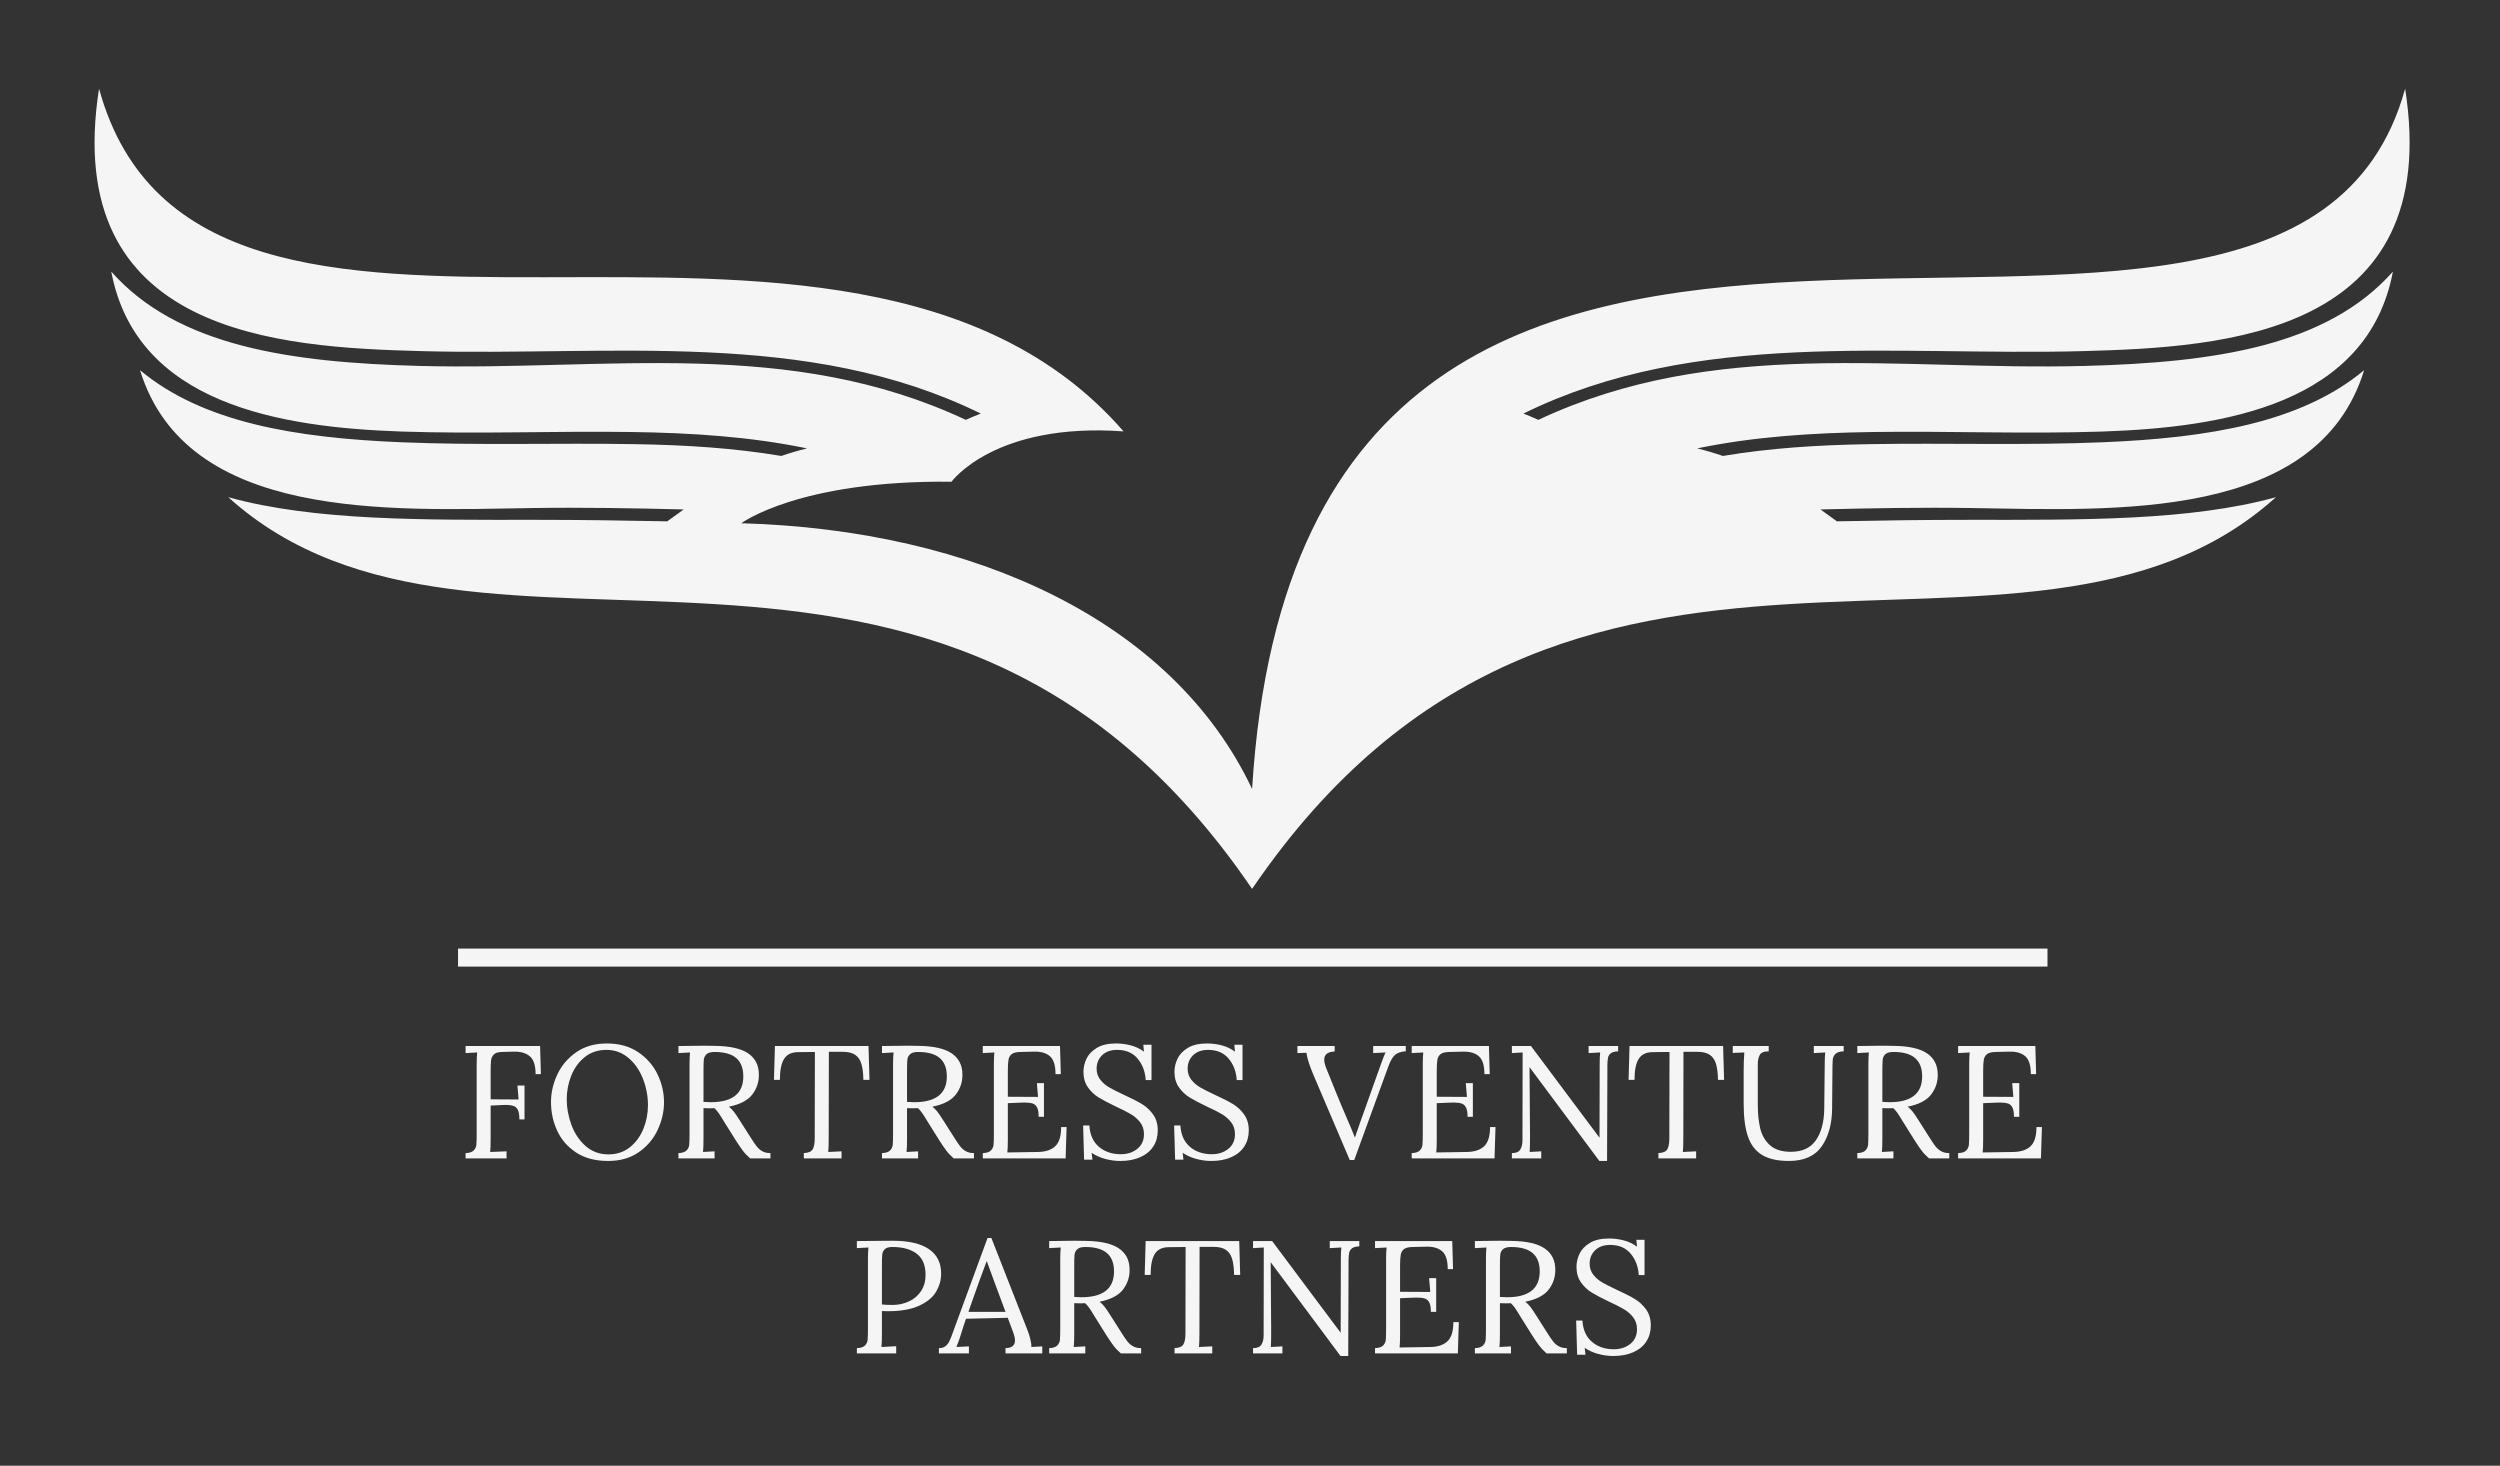 <svg xmlns="http://www.w3.org/2000/svg" width="846" height="496" viewBox="0 0 846 496">
  <rect x="0" y="0" width="846" height="496" fill="#333333" stroke="none"/>
  <g fill="#F5F5F5" fill-rule="evenodd" transform="translate(32 30)">
    <path d="M151.036 333.482L149.244 333.482C149.244 330.512 148.574 328.485 147.234 327.398 145.894 326.312 144.065 325.805 141.748 325.877L137.782 325.986C136.515 326.022 135.619 326.312 135.094 326.855 134.568 327.398 134.261 328.059 134.17 328.838 134.08 329.616 134.034 330.893 134.034 332.667L134.034 342.01 143.486 342.065 143.106 337.339 145.496 337.339 145.496 348.8 143.758 348.8C143.758 347.424 143.604 346.392 143.296 345.704 142.988 345.016 142.508 344.545 141.856 344.292 141.205 344.038 140.299 343.911 139.14 343.911 138.344 343.911 137.728 343.93 137.294 343.966L134.034 344.129 134.034 355.536C134.034 357.455 133.98 358.886 133.871 359.827L139.412 359.61 139.412 362 125.56 362 125.56 360.207C126.828 360.171 127.733 359.882 128.276 359.338 128.82 358.795 129.127 358.152 129.2 357.41 129.272 356.668 129.308 355.373 129.308 353.526L129.308 330.06C129.308 328.539 129.363 327.235 129.471 326.149L125.56 326.366 125.56 323.976 150.765 323.976 151.036 333.482zM183.982 326.067C186.897 328.041 189.079 330.549 190.527 333.591 191.976 336.633 192.7 339.765 192.7 342.988 192.7 346.175 191.985 349.298 190.554 352.358 189.124 355.418 186.987 357.935 184.145 359.909 181.302 361.882 177.852 362.869 173.797 362.869 169.451 362.869 165.83 361.909 162.933 359.99 160.035 358.071 157.899 355.599 156.523 352.575 155.147 349.552 154.459 346.356 154.459 342.988 154.459 339.765 155.174 336.633 156.604 333.591 158.035 330.549 160.171 328.041 163.014 326.067 165.857 324.094 169.306 323.107 173.362 323.107 177.527 323.107 181.066 324.094 183.982 326.067zM165.92 327.697C163.892 329.308 162.362 331.4 161.33 333.971 160.298 336.542 159.782 339.222 159.782 342.01 159.782 344.871 160.307 347.741 161.357 350.62 162.407 353.499 164.001 355.889 166.137 357.79 168.274 359.691 170.863 360.642 173.905 360.642 176.73 360.642 179.147 359.836 181.157 358.225 183.167 356.613 184.688 354.54 185.72 352.005 186.752 349.47 187.268 346.809 187.268 344.02 187.268 340.942 186.707 337.963 185.584 335.084 184.461 332.205 182.832 329.852 180.695 328.023 178.559 326.194 176.06 325.28 173.199 325.28 170.374 325.28 167.948 326.085 165.92 327.697zM221.245 326.502C223.617 328.15 224.803 330.531 224.803 333.645 224.839 336.144 224.097 338.389 222.576 340.381 221.055 342.372 218.411 343.748 214.645 344.509 215.261 344.98 215.822 345.541 216.329 346.193 216.836 346.845 217.524 347.859 218.393 349.235L222.087 355.047C222.884 356.315 223.545 357.283 224.07 357.953 224.595 358.623 225.229 359.166 225.971 359.583 226.713 359.999 227.628 360.207 228.714 360.207L228.714 362 221.87 362C220.892 361.167 220.068 360.307 219.398 359.42 218.728 358.533 217.941 357.383 217.035 355.97L213.396 350.158 212.69 349.018C212.11 348.04 211.603 347.243 211.169 346.627 210.734 346.012 210.263 345.469 209.756 344.998 209.43 345.034 208.923 345.052 208.235 345.052 207.258 345.052 206.533 345.034 206.063 344.998L206.063 355.536C206.063 357.455 206.008 358.886 205.9 359.827L209.811 359.61 209.811 362 197.589 362 197.589 360.207C198.856 360.171 199.762 359.882 200.305 359.338 200.848 358.795 201.156 358.152 201.228 357.41 201.301 356.668 201.337 355.373 201.337 353.526L201.337 330.06C201.337 328.539 201.391 327.235 201.5 326.149L197.589 326.366 197.589 323.976C201.355 323.904 204.198 323.867 206.117 323.867 207.855 323.867 209.159 323.885 210.028 323.922 215.134 323.994 218.873 324.854 221.245 326.502zM207.095 326.746C206.552 327.253 206.244 327.869 206.171 328.593 206.099 329.317 206.063 330.603 206.063 332.45L206.063 342.879C207.149 342.952 207.946 342.988 208.453 342.988 215.84 342.988 219.534 340.073 219.534 334.242 219.534 331.49 218.737 329.426 217.144 328.05 215.551 326.674 213.106 325.986 209.811 325.986 208.543 325.986 207.638 326.239 207.095 326.746zM262.23 335.438L260.165 335.438C260.129 333.156 259.903 331.336 259.486 329.978 259.07 328.62 258.364 327.606 257.368 326.936 256.372 326.266 254.951 325.932 253.104 325.932L248.487 325.932 248.432 355.536C248.432 357.455 248.378 358.886 248.269 359.827L252.778 359.61 252.778 362 240.013 362 240.013 360.207C241.57 360.135 242.575 359.7 243.027 358.904 243.48 358.107 243.706 356.876 243.706 355.21L243.706 353.526 243.761 325.986 238.166 326.04C235.921 326.04 234.318 326.792 233.358 328.294 232.399 329.797 231.919 332.178 231.919 335.438L229.909 335.438 230.235 323.976 261.904 323.976 262.23 335.438zM290.123 326.502C292.495 328.15 293.681 330.531 293.681 333.645 293.717 336.144 292.975 338.389 291.454 340.381 289.933 342.372 287.289 343.748 283.523 344.509 284.139 344.98 284.7 345.541 285.207 346.193 285.714 346.845 286.402 347.859 287.271 349.235L290.965 355.047C291.761 356.315 292.422 357.283 292.947 357.953 293.473 358.623 294.106 359.166 294.849 359.583 295.591 359.999 296.505 360.207 297.592 360.207L297.592 362 290.748 362C289.77 361.167 288.946 360.307 288.276 359.42 287.606 358.533 286.818 357.383 285.913 355.97L282.274 350.158 281.567 349.018C280.988 348.04 280.481 347.243 280.046 346.627 279.612 346.012 279.141 345.469 278.634 344.998 278.308 345.034 277.801 345.052 277.113 345.052 276.135 345.052 275.411 345.034 274.94 344.998L274.94 355.536C274.94 357.455 274.886 358.886 274.777 359.827L278.688 359.61 278.688 362 266.466 362 266.466 360.207C267.734 360.171 268.639 359.882 269.182 359.338 269.726 358.795 270.033 358.152 270.106 357.41 270.178 356.668 270.215 355.373 270.215 353.526L270.215 330.06C270.215 328.539 270.269 327.235 270.378 326.149L266.466 326.366 266.466 323.976C270.233 323.904 273.075 323.867 274.995 323.867 276.733 323.867 278.037 323.885 278.906 323.922 284.012 323.994 287.751 324.854 290.123 326.502zM275.972 326.746C275.429 327.253 275.121 327.869 275.049 328.593 274.977 329.317 274.94 330.603 274.94 332.45L274.94 342.879C276.027 342.952 276.823 342.988 277.33 342.988 284.718 342.988 288.412 340.073 288.412 334.242 288.412 331.49 287.615 329.426 286.022 328.05 284.428 326.674 281.984 325.986 278.688 325.986 277.421 325.986 276.516 326.239 275.972 326.746zM326.979 333.482L325.186 333.482C325.186 330.512 324.544 328.485 323.258 327.398 321.972 326.312 320.171 325.805 317.853 325.877L313.182 325.986C311.878 326.022 310.936 326.266 310.357 326.719 309.778 327.172 309.415 327.806 309.271 328.62 309.126 329.435 309.053 330.712 309.053 332.45L309.053 341.141 319.266 341.195 318.885 336.524 321.275 336.524 321.275 347.931 319.483 347.931C319.483 346.591 319.32 345.568 318.994 344.862 318.668 344.156 318.17 343.685 317.5 343.45 316.83 343.214 315.898 343.097 314.703 343.097L313.019 343.151 309.053 343.314 309.053 355.753C309.053 357.636 308.999 359.049 308.89 359.99L319.266 359.827C321.8 359.791 323.738 359.148 325.078 357.899 326.418 356.649 327.088 354.486 327.088 351.408L328.934 351.408 328.609 362 300.579 362 300.579 360.207C301.847 360.171 302.752 359.882 303.295 359.338 303.839 358.795 304.146 358.152 304.219 357.41 304.291 356.668 304.328 355.373 304.328 353.526L304.328 330.06C304.328 328.539 304.382 327.235 304.49 326.149L300.579 326.366 300.579 323.976 326.707 323.976 326.979 333.482zM350.581 323.732C352.229 324.148 353.741 324.863 355.117 325.877L354.899 323.541 357.67 323.541 357.67 335.492 355.714 335.492C355.533 332.631 354.619 330.214 352.971 328.24 351.323 326.266 349.015 325.28 346.045 325.28 343.872 325.28 342.17 325.886 340.939 327.099 339.708 328.313 339.092 329.824 339.092 331.635 339.092 333.084 339.509 334.333 340.342 335.383 341.175 336.433 342.189 337.303 343.384 337.991 344.579 338.679 346.263 339.53 348.435 340.544 350.898 341.666 352.881 342.68 354.383 343.586 355.886 344.491 357.163 345.677 358.213 347.143 359.263 348.61 359.788 350.412 359.788 352.548 359.788 354.576 359.29 356.369 358.294 357.926 357.299 359.483 355.841 360.696 353.922 361.565 352.002 362.435 349.721 362.869 347.077 362.869 345.375 362.869 343.664 362.634 341.944 362.163 340.224 361.692 338.712 361.004 337.408 360.099L337.68 362.435 334.855 362.435 334.529 350.864 336.648 350.864C336.829 353.979 337.897 356.378 339.853 358.062 341.808 359.746 344.289 360.588 347.295 360.588 349.504 360.588 351.36 359.981 352.862 358.768 354.365 357.555 355.117 355.898 355.117 353.798 355.117 352.24 354.691 350.91 353.84 349.805 352.989 348.701 351.939 347.777 350.69 347.035 349.44 346.292 347.747 345.432 345.611 344.455 343.184 343.296 341.256 342.282 339.826 341.413 338.395 340.544 337.173 339.394 336.159 337.963 335.145 336.533 334.638 334.768 334.638 332.667 334.638 331.219 334.973 329.77 335.643 328.322 336.313 326.873 337.472 325.642 339.119 324.628 340.767 323.614 342.949 323.107 345.665 323.107 347.295 323.107 348.933 323.315 350.581 323.732zM381.38 323.732C383.028 324.148 384.54 324.863 385.916 325.877L385.699 323.541 388.469 323.541 388.469 335.492 386.514 335.492C386.333 332.631 385.418 330.214 383.771 328.24 382.123 326.266 379.814 325.28 376.845 325.28 374.672 325.28 372.97 325.886 371.739 327.099 370.507 328.313 369.892 329.824 369.892 331.635 369.892 333.084 370.308 334.333 371.141 335.383 371.974 336.433 372.988 337.303 374.183 337.991 375.378 338.679 377.062 339.53 379.235 340.544 381.697 341.666 383.68 342.68 385.183 343.586 386.686 344.491 387.962 345.677 389.012 347.143 390.063 348.61 390.588 350.412 390.588 352.548 390.588 354.576 390.09 356.369 389.094 357.926 388.098 359.483 386.64 360.696 384.721 361.565 382.802 362.435 380.52 362.869 377.877 362.869 376.175 362.869 374.464 362.634 372.744 362.163 371.023 361.692 369.512 361.004 368.208 360.099L368.479 362.435 365.655 362.435 365.329 350.864 367.447 350.864C367.628 353.979 368.697 356.378 370.652 358.062 372.608 359.746 375.088 360.588 378.094 360.588 380.303 360.588 382.159 359.981 383.662 358.768 385.165 357.555 385.916 355.898 385.916 353.798 385.916 352.24 385.491 350.91 384.64 349.805 383.789 348.701 382.738 347.777 381.489 347.035 380.24 346.292 378.547 345.432 376.41 344.455 373.984 343.296 372.056 342.282 370.625 341.413 369.195 340.544 367.972 339.394 366.958 337.963 365.945 336.533 365.438 334.768 365.438 332.667 365.438 331.219 365.772 329.77 366.442 328.322 367.112 326.873 368.271 325.642 369.919 324.628 371.567 323.614 373.748 323.107 376.464 323.107 378.094 323.107 379.733 323.315 381.38 323.732zM443.713 325.769C442.119 325.841 440.897 326.257 440.046 327.018 439.195 327.778 438.425 329.136 437.737 331.092L426.276 362.543 424.755 362.543 412.424 333.645C411.121 330.567 410.342 328.104 410.089 326.257L407.047 326.366 407.047 323.976 419.649 323.976 419.649 325.769 419.595 325.823C418.4 325.895 417.521 326.158 416.96 326.611 416.399 327.063 416.118 327.724 416.118 328.593 416.118 329.426 416.372 330.458 416.879 331.689L418.291 335.166C418.653 336.071 419.205 337.447 419.948 339.294 420.69 341.141 421.387 342.825 422.039 344.346L423.451 347.66C424.864 350.883 425.859 353.273 426.439 354.83L426.548 354.83 428.557 349.018 429.264 347.062 434.044 333.645 435.293 330.168C435.981 328.213 436.506 326.873 436.868 326.149L432.686 326.366 432.686 323.976 443.713 323.976 443.713 325.769zM472.122 333.482L470.329 333.482C470.329 330.512 469.687 328.485 468.401 327.398 467.115 326.312 465.314 325.805 462.996 325.877L458.325 325.986C457.021 326.022 456.079 326.266 455.5 326.719 454.921 327.172 454.559 327.806 454.414 328.62 454.269 329.435 454.196 330.712 454.196 332.45L454.196 341.141 464.409 341.195 464.028 336.524 466.418 336.524 466.418 347.931 464.626 347.931C464.626 346.591 464.463 345.568 464.137 344.862 463.811 344.156 463.313 343.685 462.643 343.45 461.973 343.214 461.041 343.097 459.846 343.097L458.162 343.151 454.196 343.314 454.196 355.753C454.196 357.636 454.142 359.049 454.033 359.99L464.409 359.827C466.944 359.791 468.881 359.148 470.221 357.899 471.561 356.649 472.231 354.486 472.231 351.408L474.078 351.408 473.752 362 445.722 362 445.722 360.207C446.99 360.171 447.895 359.882 448.438 359.338 448.982 358.795 449.289 358.152 449.362 357.41 449.434 356.668 449.471 355.373 449.471 353.526L449.471 330.06C449.471 328.539 449.525 327.235 449.634 326.149L445.722 326.366 445.722 323.976 471.85 323.976 472.122 333.482zM515.578 325.769C514.492 325.805 513.686 326.013 513.161 326.393 512.636 326.773 512.301 327.29 512.156 327.941 512.011 328.593 511.939 329.462 511.939 330.549L511.939 332.45 511.83 362.869 509.223 362.869 485.648 331.201 485.593 331.201 485.756 354.45C485.756 356.876 485.72 358.668 485.648 359.827L489.559 359.61 489.559 362 479.618 362 479.618 360.207C481.067 360.207 482.026 359.791 482.497 358.958 482.968 358.125 483.203 357.111 483.203 355.916L483.258 326.149 479.618 326.366 479.618 323.976 486.082 323.976 509.223 354.938 509.277 354.938 509.331 330.06C509.331 328.539 509.386 327.235 509.494 326.149L505.583 326.366 505.583 323.976 515.578 323.976 515.578 325.769zM551.429 335.438L549.365 335.438C549.329 333.156 549.102 331.336 548.686 329.978 548.27 328.62 547.563 327.606 546.568 326.936 545.572 326.266 544.15 325.932 542.303 325.932L537.686 325.932 537.632 355.536C537.632 357.455 537.578 358.886 537.469 359.827L541.978 359.61 541.978 362 529.212 362 529.212 360.207C530.769 360.135 531.774 359.7 532.227 358.904 532.68 358.107 532.906 356.876 532.906 355.21L532.906 353.526 532.96 325.986 527.365 326.04C525.12 326.04 523.518 326.792 522.558 328.294 521.598 329.797 521.119 332.178 521.119 335.438L519.109 335.438 519.435 323.976 551.103 323.976 551.429 335.438zM591.898 325.769C590.594 325.805 589.67 326.094 589.127 326.638 588.584 327.181 588.276 327.824 588.204 328.566 588.131 329.308 588.095 330.603 588.095 332.45L587.987 345.052C587.95 350.303 586.782 354.585 584.483 357.899 582.183 361.212 578.481 362.869 573.374 362.869 569.536 362.869 566.503 362.19 564.276 360.832 562.049 359.474 560.455 357.392 559.496 354.585 558.536 351.779 558.056 348.076 558.056 343.477L558.056 332.45C558.056 330.132 558.129 328.032 558.274 326.149L554.362 326.312 554.362 323.976 566.53 323.976 566.53 325.769C564.937 325.769 563.923 326.185 563.488 327.018 563.054 327.851 562.836 328.865 562.836 330.06L562.836 343.748C562.836 346.899 563.117 349.624 563.678 351.924 564.24 354.223 565.344 356.106 566.992 357.573 568.64 359.04 571.002 359.773 574.081 359.773 577.847 359.773 580.644 358.478 582.473 355.889 584.302 353.3 585.252 349.778 585.325 345.324L585.488 330.06C585.488 328.539 585.542 327.235 585.651 326.149L581.794 326.366 581.794 323.976 591.898 323.976 591.898 325.769zM620.171 326.502C622.543 328.15 623.729 330.531 623.729 333.645 623.765 336.144 623.023 338.389 621.502 340.381 619.981 342.372 617.337 343.748 613.571 344.509 614.187 344.98 614.748 345.541 615.255 346.193 615.762 346.845 616.45 347.859 617.319 349.235L621.013 355.047C621.81 356.315 622.471 357.283 622.996 357.953 623.521 358.623 624.155 359.166 624.897 359.583 625.639 359.999 626.554 360.207 627.64 360.207L627.64 362 620.796 362C619.818 361.167 618.994 360.307 618.324 359.42 617.654 358.533 616.867 357.383 615.961 355.97L612.322 350.158 611.616 349.018C611.036 348.04 610.529 347.243 610.095 346.627 609.66 346.012 609.189 345.469 608.682 344.998 608.357 345.034 607.85 345.052 607.162 345.052 606.184 345.052 605.459 345.034 604.989 344.998L604.989 355.536C604.989 357.455 604.934 358.886 604.826 359.827L608.737 359.61 608.737 362 596.515 362 596.515 360.207C597.782 360.171 598.688 359.882 599.231 359.338 599.774 358.795 600.082 358.152 600.154 357.41 600.227 356.668 600.263 355.373 600.263 353.526L600.263 330.06C600.263 328.539 600.317 327.235 600.426 326.149L596.515 326.366 596.515 323.976C600.281 323.904 603.124 323.867 605.043 323.867 606.781 323.867 608.085 323.885 608.954 323.922 614.06 323.994 617.799 324.854 620.171 326.502zM606.021 326.746C605.478 327.253 605.17 327.869 605.097 328.593 605.025 329.317 604.989 330.603 604.989 332.45L604.989 342.879C606.075 342.952 606.872 342.988 607.379 342.988 614.766 342.988 618.46 340.073 618.46 334.242 618.46 331.49 617.663 329.426 616.07 328.05 614.477 326.674 612.032 325.986 608.737 325.986 607.469 325.986 606.564 326.239 606.021 326.746zM657.027 333.482L655.235 333.482C655.235 330.512 654.592 328.485 653.306 327.398 652.021 326.312 650.219 325.805 647.902 325.877L643.23 325.986C641.926 326.022 640.985 326.266 640.405 326.719 639.826 327.172 639.464 327.806 639.319 328.62 639.174 329.435 639.102 330.712 639.102 332.45L639.102 341.141 649.314 341.195 648.934 336.524 651.324 336.524 651.324 347.931 649.531 347.931C649.531 346.591 649.368 345.568 649.042 344.862 648.716 344.156 648.218 343.685 647.548 343.45 646.878 343.214 645.946 343.097 644.751 343.097L643.067 343.151 639.102 343.314 639.102 355.753C639.102 357.636 639.047 359.049 638.939 359.99L649.314 359.827C651.849 359.791 653.786 359.148 655.126 357.899 656.466 356.649 657.136 354.486 657.136 351.408L658.983 351.408 658.657 362 630.628 362 630.628 360.207C631.895 360.171 632.801 359.882 633.344 359.338 633.887 358.795 634.195 358.152 634.267 357.41 634.34 356.668 634.376 355.373 634.376 353.526L634.376 330.06C634.376 328.539 634.43 327.235 634.539 326.149L630.628 326.366 630.628 323.976 656.756 323.976 657.027 333.482zM282.328 392.692C285.098 394.575 286.483 397.345 286.483 401.003 286.483 403.103 285.931 405.113 284.827 407.032 283.722 408.952 281.821 410.545 279.123 411.813 276.425 413.08 272.849 413.714 268.395 413.714 267.562 413.714 266.91 413.696 266.439 413.66L266.439 421.536C266.439 423.455 266.385 424.886 266.276 425.827L271.274 425.556 271.274 428 257.965 428 257.965 426.207C259.233 426.171 260.138 425.882 260.681 425.338 261.225 424.795 261.532 424.152 261.605 423.41 261.677 422.668 261.713 421.373 261.713 419.526L261.713 396.06C261.713 394.539 261.768 393.235 261.876 392.149L257.965 392.366 257.965 389.976C263.035 389.904 267.073 389.867 270.079 389.867 275.475 389.867 279.558 390.809 282.328 392.692zM267.39 392.746C266.901 393.253 266.62 393.86 266.548 394.566 266.476 395.272 266.439 396.567 266.439 398.45L266.439 411.432C267.345 411.541 268.522 411.595 269.97 411.595 272.034 411.595 273.926 411.188 275.647 410.373 277.367 409.558 278.725 408.381 279.721 406.842 280.716 405.303 281.214 403.502 281.214 401.438 281.214 398.178 280.219 395.788 278.227 394.267 276.235 392.746 273.483 391.986 269.97 391.986 268.739 391.986 267.879 392.239 267.39 392.746zM315.599 419.852C315.997 420.83 316.341 421.889 316.631 423.03 316.921 424.17 317.047 425.103 317.011 425.827L320.705 425.61 320.705 428 308.266 428 308.266 426.207C310.402 426.171 311.471 425.302 311.471 423.6 311.471 422.912 311.29 422.061 310.927 421.047L309.026 415.941 294.903 416.267C294.36 417.752 293.726 419.689 293.002 422.079 292.64 423.274 292.187 424.524 291.644 425.827L295.881 425.61 295.881 428 285.723 428 285.723 426.207C286.628 426.207 287.353 425.999 287.896 425.583 288.439 425.166 288.883 424.623 289.227 423.953 289.571 423.283 289.978 422.278 290.449 420.938L290.992 419.417 302.182 388.944 303.486 388.944 315.599 419.852zM301.856 396.875L299.575 403.013 296.641 411.269 295.718 413.931 308.266 413.931 304.409 403.556 301.965 396.875 301.856 396.875zM346.697 392.502C349.069 394.15 350.255 396.531 350.255 399.645 350.291 402.144 349.549 404.389 348.028 406.381 346.507 408.372 343.863 409.748 340.097 410.509 340.713 410.98 341.274 411.541 341.781 412.193 342.288 412.845 342.976 413.859 343.845 415.235L347.539 421.047C348.336 422.315 348.997 423.283 349.522 423.953 350.047 424.623 350.681 425.166 351.423 425.583 352.165 425.999 353.08 426.207 354.166 426.207L354.166 428 347.322 428C346.344 427.167 345.52 426.307 344.85 425.42 344.18 424.533 343.393 423.383 342.487 421.97L338.848 416.158 338.142 415.018C337.562 414.04 337.055 413.243 336.621 412.627 336.186 412.012 335.715 411.469 335.208 410.998 334.883 411.034 334.376 411.052 333.687 411.052 332.71 411.052 331.985 411.034 331.515 410.998L331.515 421.536C331.515 423.455 331.46 424.886 331.352 425.827L335.263 425.61 335.263 428 323.041 428 323.041 426.207C324.308 426.171 325.214 425.882 325.757 425.338 326.3 424.795 326.608 424.152 326.68 423.41 326.753 422.668 326.789 421.373 326.789 419.526L326.789 396.06C326.789 394.539 326.843 393.235 326.952 392.149L323.041 392.366 323.041 389.976C326.807 389.904 329.65 389.867 331.569 389.867 333.307 389.867 334.611 389.885 335.48 389.922 340.586 389.994 344.325 390.854 346.697 392.502zM332.547 392.746C332.004 393.253 331.696 393.869 331.623 394.593 331.551 395.317 331.515 396.603 331.515 398.45L331.515 408.879C332.601 408.952 333.398 408.988 333.905 408.988 341.292 408.988 344.986 406.073 344.986 400.242 344.986 397.49 344.189 395.426 342.596 394.05 341.003 392.674 338.558 391.986 335.263 391.986 333.995 391.986 333.09 392.239 332.547 392.746zM387.682 401.438L385.617 401.438C385.581 399.156 385.355 397.336 384.938 395.978 384.522 394.62 383.816 393.606 382.82 392.936 381.824 392.266 380.403 391.932 378.556 391.932L373.939 391.932 373.884 421.536C373.884 423.455 373.83 424.886 373.721 425.827L378.23 425.61 378.23 428 365.465 428 365.465 426.207C367.022 426.135 368.027 425.7 368.479 424.904 368.932 424.107 369.158 422.876 369.158 421.21L369.158 419.526 369.213 391.986 363.618 392.04C361.373 392.04 359.77 392.792 358.81 394.294 357.851 395.797 357.371 398.178 357.371 401.438L355.361 401.438 355.687 389.976 387.356 389.976 387.682 401.438zM427.987 391.769C426.901 391.805 426.095 392.013 425.57 392.393 425.045 392.773 424.71 393.29 424.565 393.941 424.42 394.593 424.348 395.462 424.348 396.549L424.348 398.45 424.239 428.869 421.632 428.869 398.057 397.201 398.002 397.201 398.165 420.45C398.165 422.876 398.129 424.668 398.057 425.827L401.968 425.61 401.968 428 392.027 428 392.027 426.207C393.476 426.207 394.435 425.791 394.906 424.958 395.377 424.125 395.612 423.111 395.612 421.916L395.667 392.149 392.027 392.366 392.027 389.976 398.491 389.976 421.632 420.938 421.686 420.938 421.74 396.06C421.74 394.539 421.795 393.235 421.903 392.149L417.992 392.366 417.992 389.976 427.987 389.976 427.987 391.769zM459.71 399.482L457.917 399.482C457.917 396.512 457.275 394.485 455.989 393.398 454.703 392.312 452.902 391.805 450.584 391.877L445.913 391.986C444.609 392.022 443.667 392.266 443.088 392.719 442.509 393.172 442.146 393.806 442.002 394.62 441.857 395.435 441.784 396.712 441.784 398.45L441.784 407.141 451.996 407.195 451.616 402.524 454.006 402.524 454.006 413.931 452.214 413.931C452.214 412.591 452.051 411.568 451.725 410.862 451.399 410.156 450.901 409.685 450.231 409.45 449.561 409.214 448.629 409.097 447.434 409.097L445.75 409.151 441.784 409.314 441.784 421.753C441.784 423.636 441.73 425.049 441.621 425.99L451.996 425.827C454.531 425.791 456.469 425.148 457.809 423.899 459.149 422.649 459.819 420.486 459.819 417.408L461.665 417.408 461.339 428 433.31 428 433.31 426.207C434.578 426.171 435.483 425.882 436.026 425.338 436.57 424.795 436.877 424.152 436.95 423.41 437.022 422.668 437.058 421.373 437.058 419.526L437.058 396.06C437.058 394.539 437.113 393.235 437.221 392.149L433.31 392.366 433.31 389.976 459.438 389.976 459.71 399.482zM490.754 392.502C493.126 394.15 494.312 396.531 494.312 399.645 494.348 402.144 493.606 404.389 492.085 406.381 490.564 408.372 487.92 409.748 484.154 410.509 484.77 410.98 485.331 411.541 485.838 412.193 486.345 412.845 487.033 413.859 487.902 415.235L491.596 421.047C492.392 422.315 493.053 423.283 493.578 423.953 494.103 424.623 494.737 425.166 495.48 425.583 496.222 425.999 497.136 426.207 498.223 426.207L498.223 428 491.378 428C490.401 427.167 489.577 426.307 488.907 425.42 488.237 424.533 487.449 423.383 486.544 421.97L482.905 416.158 482.198 415.018C481.619 414.04 481.112 413.243 480.677 412.627 480.243 412.012 479.772 411.469 479.265 410.998 478.939 411.034 478.432 411.052 477.744 411.052 476.766 411.052 476.042 411.034 475.571 410.998L475.571 421.536C475.571 423.455 475.517 424.886 475.408 425.827L479.319 425.61 479.319 428 467.097 428 467.097 426.207C468.365 426.171 469.27 425.882 469.813 425.338 470.357 424.795 470.664 424.152 470.737 423.41 470.809 422.668 470.845 421.373 470.845 419.526L470.845 396.06C470.845 394.539 470.9 393.235 471.008 392.149L467.097 392.366 467.097 389.976C470.864 389.904 473.706 389.867 475.626 389.867 477.364 389.867 478.668 389.885 479.537 389.922 484.643 389.994 488.382 390.854 490.754 392.502zM476.603 392.746C476.06 393.253 475.752 393.869 475.68 394.593 475.608 395.317 475.571 396.603 475.571 398.45L475.571 408.879C476.658 408.952 477.454 408.988 477.961 408.988 485.349 408.988 489.043 406.073 489.043 400.242 489.043 397.49 488.246 395.426 486.653 394.05 485.059 392.674 482.615 391.986 479.319 391.986 478.052 391.986 477.147 392.239 476.603 392.746zM517.425 389.732C519.073 390.148 520.584 390.863 521.961 391.877L521.743 389.541 524.514 389.541 524.514 401.492 522.558 401.492C522.377 398.631 521.463 396.214 519.815 394.24 518.167 392.266 515.859 391.28 512.889 391.28 510.716 391.28 509.014 391.886 507.783 393.099 506.552 394.313 505.936 395.824 505.936 397.635 505.936 399.084 506.353 400.333 507.186 401.383 508.018 402.433 509.032 403.303 510.227 403.991 511.423 404.679 513.106 405.53 515.279 406.544 517.742 407.666 519.724 408.68 521.227 409.586 522.73 410.491 524.007 411.677 525.057 413.143 526.107 414.61 526.632 416.412 526.632 418.548 526.632 420.576 526.134 422.369 525.138 423.926 524.142 425.483 522.685 426.696 520.766 427.565 518.846 428.435 516.565 428.869 513.921 428.869 512.219 428.869 510.508 428.634 508.788 428.163 507.068 427.692 505.556 427.004 504.252 426.099L504.524 428.435 501.699 428.435 501.373 416.864 503.492 416.864C503.673 419.979 504.741 422.378 506.697 424.062 508.652 425.746 511.133 426.588 514.139 426.588 516.348 426.588 518.203 425.981 519.706 424.768 521.209 423.555 521.961 421.898 521.961 419.798 521.961 418.24 521.535 416.91 520.684 415.805 519.833 414.701 518.783 413.777 517.534 413.035 516.284 412.292 514.591 411.432 512.455 410.455 510.028 409.296 508.1 408.282 506.67 407.413 505.239 406.544 504.017 405.394 503.003 403.963 501.989 402.533 501.482 400.768 501.482 398.667 501.482 397.219 501.817 395.77 502.487 394.322 503.157 392.873 504.316 391.642 505.963 390.628 507.611 389.614 509.793 389.107 512.509 389.107 514.139 389.107 515.777 389.315 517.425 389.732zM679.391 116.035C720.43 114.647 769.265 106.883 777.761 61.909 755.349 87.238 717.094 92.684 673.381 93.835 610.116 95.502 548.457 83.984 488.578 112.08L488.571 112.075C486.919 111.325 485.231 110.618 483.516 109.952 542.198 81.12 608.632 90.569 673.082 88.812 720.736 87.512 794.934 83.39 781.901 0 741.065 148.567 409.717-53.765 391.706 236.988 364.895 180.22 297.757 149.316 218.866 147.064 218.866 147.064 238.345 132.443 289.988 133.017 289.988 133.017 304.558 112.843 348.214 115.979 253.781 7.336 35.646 124.185 1.512 0-11.521 83.39 62.676 87.512 110.331 88.812 174.781 90.569 241.214 81.12 299.896 109.952 298.182 110.618 296.494 111.325 294.841 112.075L294.834 112.08C234.955 83.984 173.297 95.502 110.032 93.835 66.318 92.684 28.064 87.238 5.652 61.909 14.147 106.883 62.983 114.647 104.022 116.035 129.913 116.91 155.621 115.82 181.479 116.187 202.503 116.484 222.003 117.793 241.094 121.732 238.063 122.48 235.174 123.333 232.382 124.298L232.382 124.299C216.51 121.618 200.234 120.597 182.921 120.303 156.471 119.854 130.233 120.765 103.716 119.661 68.053 118.176 36.628 113.02 15.387 95.263 31.103 146.344 99.682 142.699 148.21 141.922 164.765 141.657 182.432 141.972 199.363 142.397 197.554 143.68 195.702 145.02 193.796 146.417L193.796 146.418C179.048 146.129 164.024 145.906 149.21 145.91 111.07 145.919 74.456 146.31 45.243 138.258 130.505 215.108 284.696 113.753 391.706 270.799 498.716 113.753 652.907 215.108 738.169 138.258 708.957 146.31 672.343 145.919 634.202 145.91 619.389 145.906 604.365 146.129 589.616 146.418L589.616 146.417C587.71 145.02 585.858 143.68 584.05 142.397 600.981 141.972 618.647 141.657 635.202 141.922 683.73 142.699 752.31 146.344 768.026 95.263 746.785 113.02 715.359 118.176 679.696 119.661 653.179 120.765 626.942 119.854 600.492 120.303 583.179 120.597 566.903 121.618 551.03 124.299L551.03 124.298C548.238 123.333 545.351 122.48 542.318 121.732 561.409 117.793 580.91 116.484 601.934 116.187 627.791 115.82 653.5 116.91 679.391 116.035"/>
    <polygon points="123 297.094 660.87 297.094 660.87 291 123 291"/>
  </g>
</svg>
